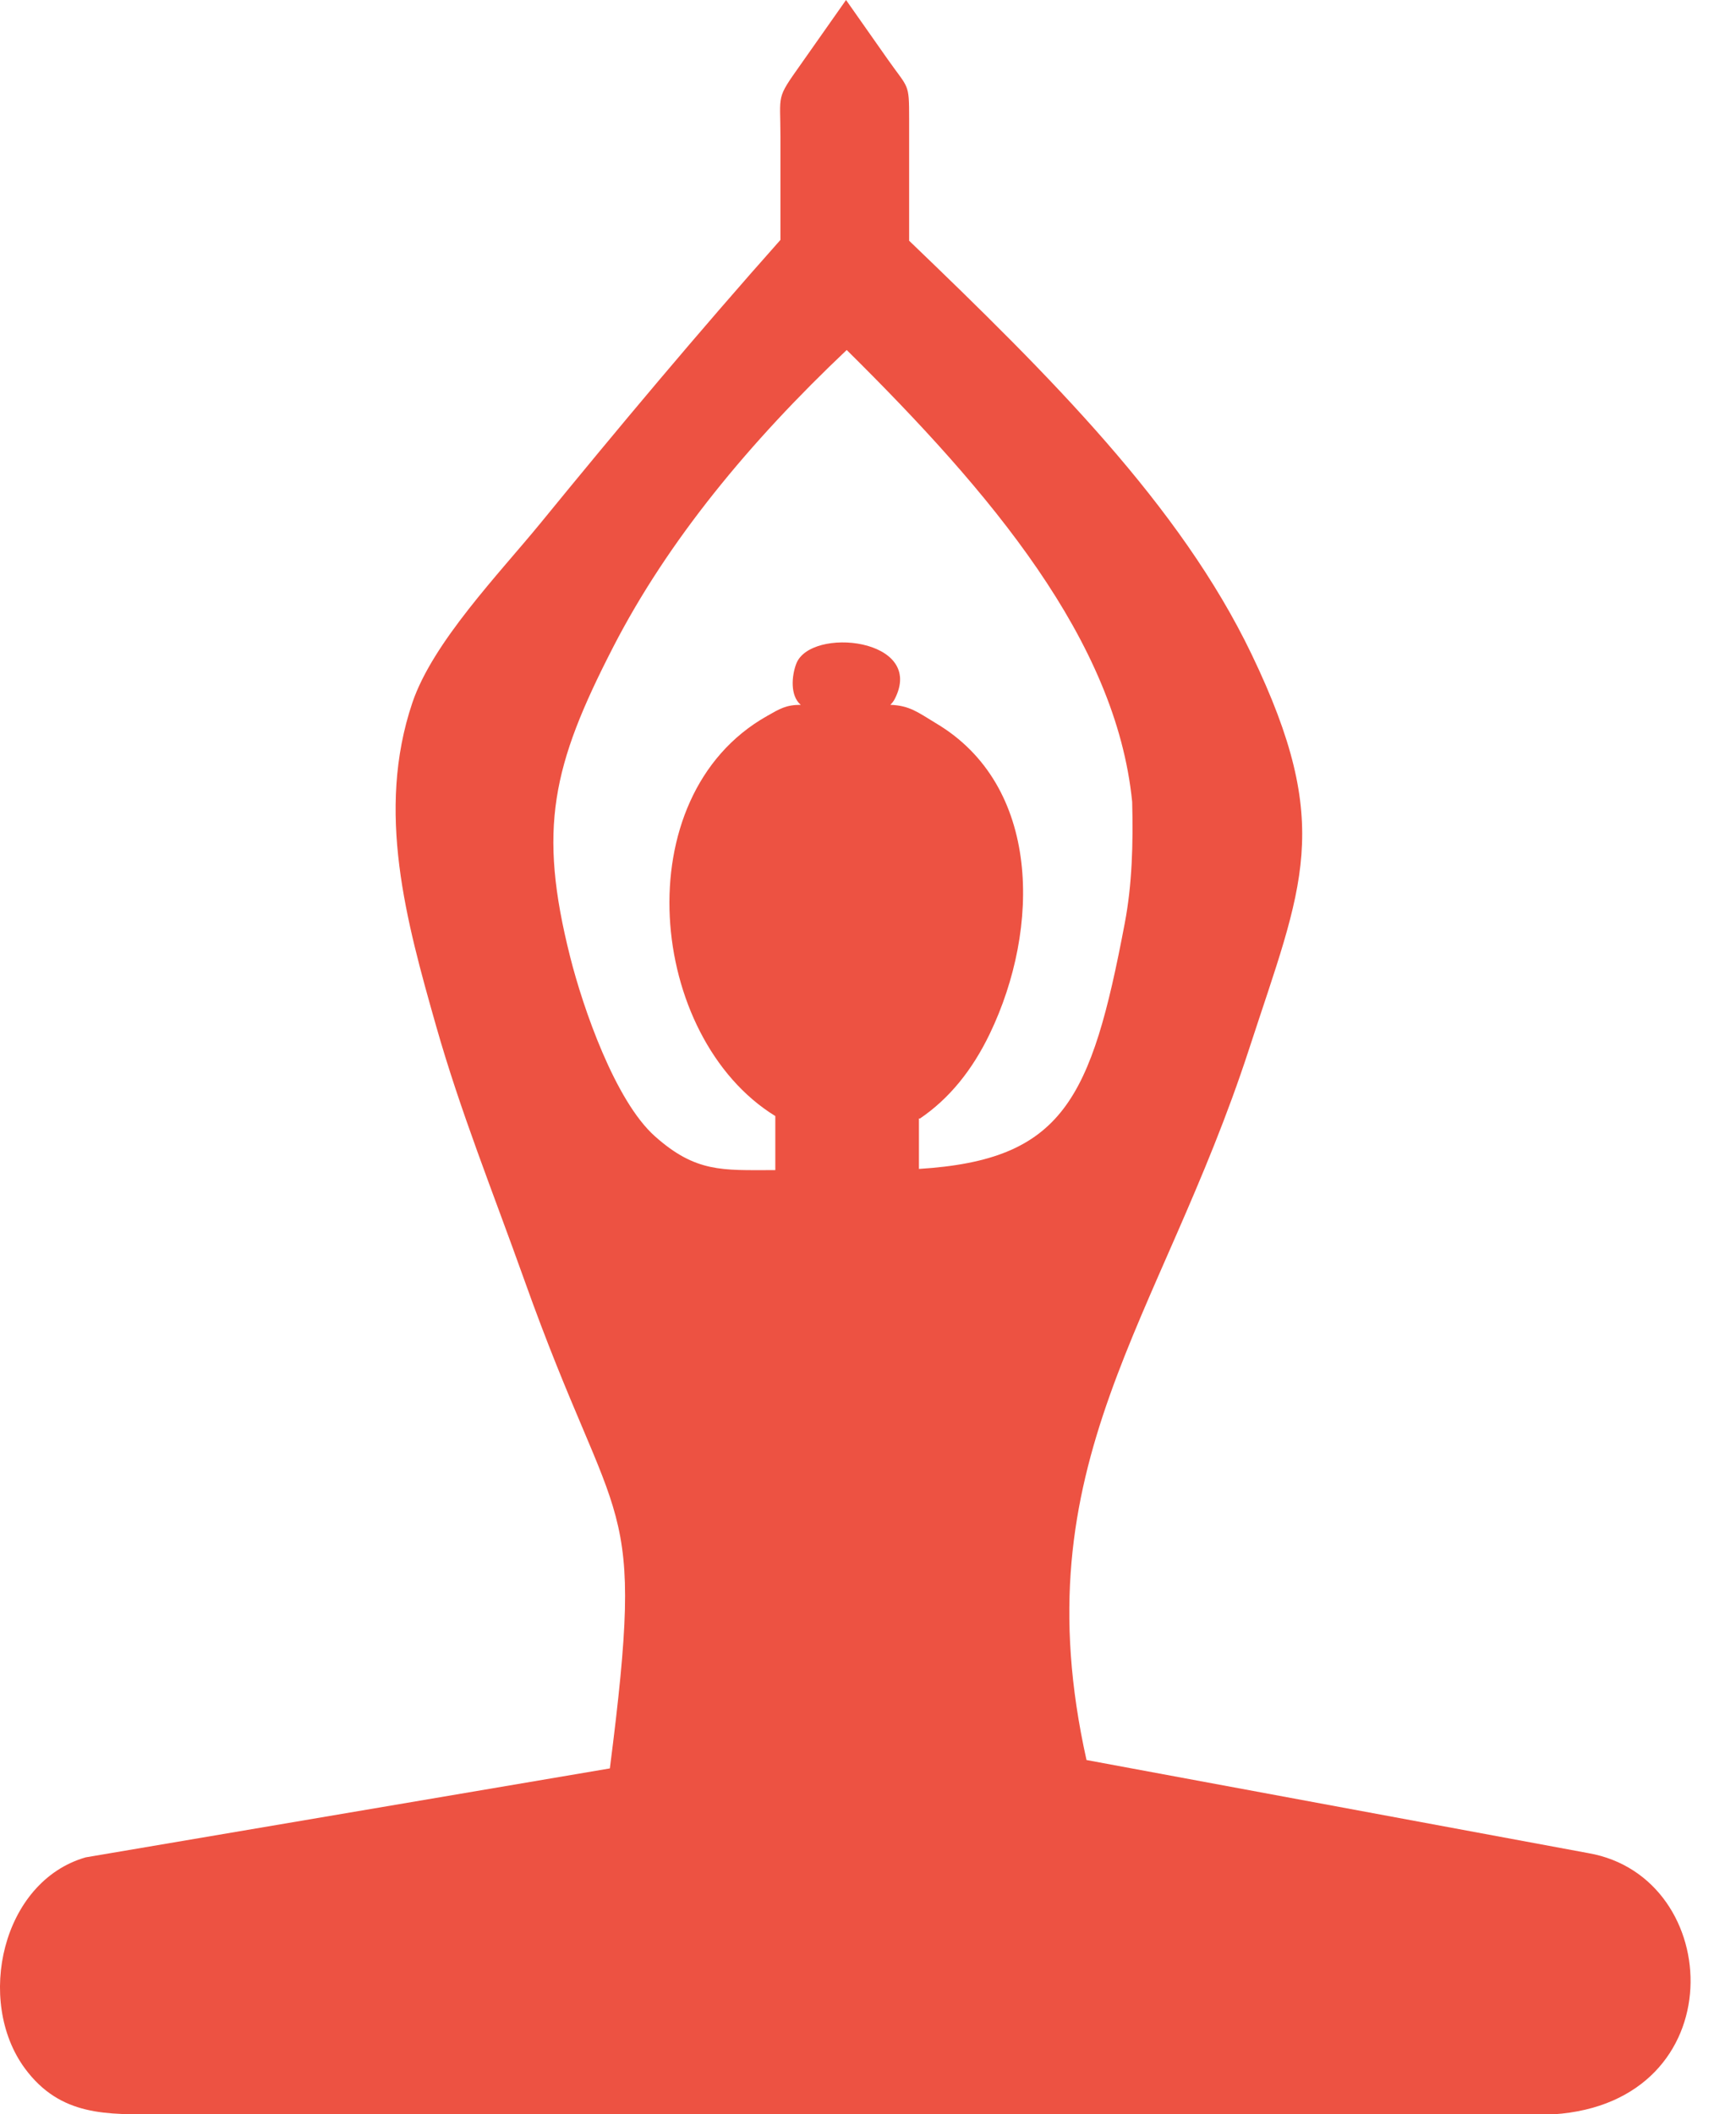 <svg width="23" height="28" viewBox="0 0 23 28" fill="none" xmlns="http://www.w3.org/2000/svg">
<path fill-rule="evenodd" clip-rule="evenodd" d="M10.611 0.85L11.209 0L11.76 0.784C12.038 1.18 12.045 1.092 12.045 1.572V3.188C13.907 4.975 15.637 6.695 16.583 8.666C17.678 10.945 17.256 11.722 16.553 13.88C15.37 17.515 13.519 19.377 14.395 23.308L21.044 24.541C22.859 24.857 22.988 27.842 20.581 28H2.108C1.426 28 0.803 28.034 0.329 27.391C-0.326 26.5 0.024 24.916 1.135 24.597L8.08 23.419C8.559 19.673 8.186 20.425 6.947 16.952C6.527 15.776 6.1 14.721 5.777 13.584C5.384 12.201 4.978 10.745 5.463 9.307C5.734 8.505 6.615 7.595 7.161 6.928C8.204 5.651 9.258 4.394 10.34 3.177V1.814C10.34 1.231 10.277 1.322 10.611 0.85ZM11.796 9.334C11.819 9.311 11.839 9.286 11.853 9.259C12.273 8.45 10.73 8.293 10.548 8.794C10.489 8.951 10.466 9.213 10.609 9.334C10.414 9.334 10.331 9.386 10.159 9.484C8.272 10.551 8.581 13.739 10.272 14.78V15.496H10.234C9.572 15.496 9.218 15.53 8.676 15.047C8.15 14.578 7.725 13.351 7.554 12.672C7.125 10.972 7.317 10.138 8.123 8.571C8.85 7.158 9.934 5.85 11.218 4.635C13.128 6.524 14.788 8.484 15 10.619C15.014 11.171 15 11.713 14.901 12.23C14.458 14.566 14.083 15.361 12.175 15.48V14.812H12.189C12.571 14.553 12.878 14.179 13.113 13.691C13.788 12.29 13.792 10.4 12.397 9.576C12.16 9.432 12.049 9.343 11.796 9.334Z" fill="#ED5242"/>
</svg>

